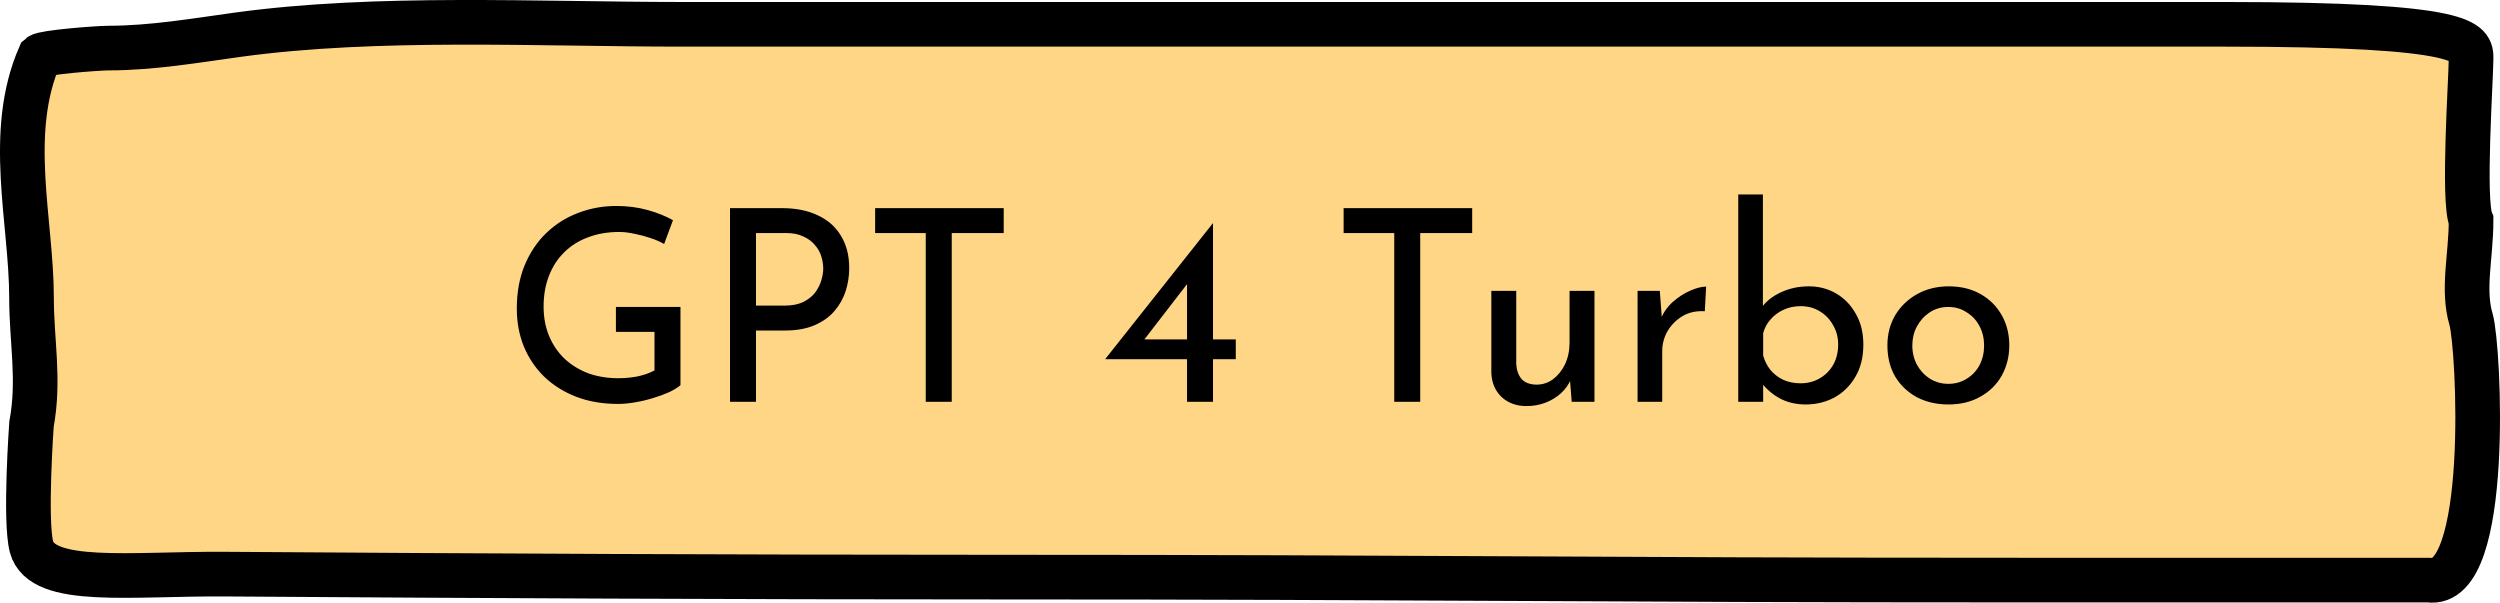 <svg width="112" height="27" viewBox="0 0 112 27" fill="none" xmlns="http://www.w3.org/2000/svg">
<path d="M1.412 13.339C1.412 9.926 0.274 5.946 1.781 2.5C1.958 2.343 4.367 2.154 4.878 2.154C6.808 2.154 8.835 1.805 10.655 1.555C16.905 0.698 24.094 1.089 30.548 1.089H99.671C110.704 1.089 110.704 1.912 110.704 2.614C110.704 3.51 110.325 8.998 110.704 9.876C110.704 11.49 110.304 12.959 110.704 14.314C111.058 15.512 111.617 26.417 108.807 25.988H90.542C70.852 25.988 64.35 25.855 44.664 25.855C33.137 25.855 21.613 25.801 10.086 25.721C5.862 25.692 1.878 26.249 1.412 24.5C1.1 23.328 1.412 19 1.412 19C1.781 17 1.412 15.292 1.412 13.339Z" fill="#FFD686" stroke="black" stroke-width="2" stroke-linecap="round"/>
<path d="M30.485 17.256C30.365 17.36 30.197 17.464 29.981 17.568C29.765 17.664 29.525 17.752 29.261 17.832C29.005 17.912 28.737 17.976 28.457 18.024C28.185 18.072 27.929 18.096 27.689 18.096C26.993 18.096 26.365 17.988 25.805 17.772C25.253 17.556 24.777 17.256 24.377 16.872C23.985 16.488 23.681 16.036 23.465 15.516C23.257 14.996 23.153 14.432 23.153 13.824C23.153 13.104 23.269 12.46 23.501 11.892C23.741 11.316 24.065 10.832 24.473 10.44C24.889 10.04 25.365 9.74 25.901 9.54C26.437 9.332 27.005 9.228 27.605 9.228C28.109 9.228 28.577 9.288 29.009 9.408C29.441 9.528 29.821 9.68 30.149 9.864L29.753 10.932C29.593 10.836 29.393 10.748 29.153 10.668C28.921 10.588 28.681 10.524 28.433 10.476C28.185 10.42 27.953 10.392 27.737 10.392C27.225 10.392 26.761 10.472 26.345 10.632C25.929 10.784 25.573 11.008 25.277 11.304C24.981 11.592 24.753 11.944 24.593 12.36C24.433 12.768 24.353 13.228 24.353 13.74C24.353 14.212 24.433 14.644 24.593 15.036C24.753 15.428 24.981 15.768 25.277 16.056C25.573 16.336 25.925 16.556 26.333 16.716C26.749 16.868 27.205 16.944 27.701 16.944C27.997 16.944 28.289 16.916 28.577 16.86C28.865 16.796 29.113 16.708 29.321 16.596V14.868H27.593V13.752H30.485V17.256ZM35.021 9.324C35.653 9.324 36.193 9.432 36.641 9.648C37.089 9.856 37.433 10.16 37.673 10.56C37.921 10.96 38.045 11.444 38.045 12.012C38.045 12.356 37.993 12.696 37.889 13.032C37.785 13.36 37.617 13.66 37.385 13.932C37.161 14.196 36.865 14.408 36.497 14.568C36.129 14.728 35.681 14.808 35.153 14.808H33.869V18H32.705V9.324H35.021ZM35.141 13.692C35.485 13.692 35.769 13.636 35.993 13.524C36.217 13.412 36.393 13.272 36.521 13.104C36.649 12.928 36.741 12.744 36.797 12.552C36.853 12.36 36.881 12.188 36.881 12.036C36.881 11.86 36.853 11.68 36.797 11.496C36.741 11.304 36.645 11.132 36.509 10.98C36.381 10.82 36.209 10.692 35.993 10.596C35.785 10.492 35.525 10.44 35.213 10.44H33.869V13.692H35.141ZM39.206 9.324H44.966V10.44H42.638V18H41.474V10.44H39.206V9.324ZM49.519 16.092V16.08L54.331 10.008H54.343V15.204H55.363V16.092H54.343V18H53.179V16.092H49.519ZM53.251 12.636L51.223 15.264L51.043 15.204H53.179V12.42L53.251 12.636ZM60.194 9.324H65.954V10.44H63.626V18H62.462V10.44H60.194V9.324ZM68.384 18.192C67.936 18.192 67.564 18.056 67.268 17.784C66.98 17.504 66.828 17.144 66.812 16.704V13.032H67.928V16.308C67.944 16.58 68.02 16.8 68.156 16.968C68.3 17.136 68.524 17.224 68.828 17.232C69.108 17.232 69.356 17.152 69.572 16.992C69.796 16.824 69.976 16.6 70.112 16.32C70.248 16.032 70.316 15.708 70.316 15.348V13.032H71.432V18H70.412L70.316 16.776L70.376 16.992C70.28 17.224 70.132 17.432 69.932 17.616C69.74 17.792 69.512 17.932 69.248 18.036C68.984 18.14 68.696 18.192 68.384 18.192ZM74.359 13.032L74.467 14.472L74.407 14.28C74.535 13.976 74.719 13.72 74.959 13.512C75.207 13.296 75.463 13.132 75.727 13.02C75.999 12.9 76.235 12.84 76.435 12.84L76.375 13.944C75.999 13.92 75.667 13.992 75.379 14.16C75.099 14.328 74.875 14.552 74.707 14.832C74.547 15.112 74.467 15.412 74.467 15.732V18H73.363V13.032H74.359ZM80.898 18.12C80.442 18.12 80.038 18.02 79.686 17.82C79.342 17.62 79.066 17.368 78.858 17.064L78.99 16.716V18H77.874V8.712H78.978V14.172L78.942 13.752C79.142 13.48 79.426 13.26 79.794 13.092C80.17 12.916 80.586 12.828 81.042 12.828C81.49 12.828 81.898 12.936 82.266 13.152C82.634 13.368 82.926 13.672 83.142 14.064C83.366 14.448 83.478 14.908 83.478 15.444C83.478 16.004 83.358 16.484 83.118 16.884C82.886 17.284 82.574 17.592 82.182 17.808C81.79 18.016 81.362 18.12 80.898 18.12ZM80.67 17.172C80.99 17.172 81.278 17.096 81.534 16.944C81.79 16.792 81.99 16.588 82.134 16.332C82.278 16.068 82.35 15.768 82.35 15.432C82.35 15.112 82.274 14.824 82.122 14.568C81.978 14.304 81.778 14.096 81.522 13.944C81.274 13.792 80.99 13.716 80.67 13.716C80.398 13.716 80.146 13.768 79.914 13.872C79.682 13.976 79.486 14.12 79.326 14.304C79.166 14.48 79.054 14.688 78.99 14.928V15.924C79.054 16.164 79.162 16.38 79.314 16.572C79.466 16.756 79.658 16.904 79.89 17.016C80.122 17.12 80.382 17.172 80.67 17.172ZM84.556 15.468C84.556 14.972 84.672 14.524 84.904 14.124C85.144 13.724 85.472 13.408 85.888 13.176C86.304 12.944 86.776 12.828 87.304 12.828C87.848 12.828 88.324 12.944 88.732 13.176C89.14 13.408 89.456 13.724 89.68 14.124C89.904 14.524 90.016 14.972 90.016 15.468C90.016 15.964 89.904 16.416 89.68 16.824C89.456 17.224 89.136 17.54 88.72 17.772C88.312 18.004 87.836 18.12 87.292 18.12C86.764 18.12 86.292 18.012 85.876 17.796C85.468 17.572 85.144 17.264 84.904 16.872C84.672 16.472 84.556 16.004 84.556 15.468ZM85.672 15.48C85.672 15.8 85.744 16.092 85.888 16.356C86.032 16.612 86.224 16.816 86.464 16.968C86.712 17.12 86.984 17.196 87.28 17.196C87.592 17.196 87.868 17.12 88.108 16.968C88.356 16.816 88.548 16.612 88.684 16.356C88.82 16.092 88.888 15.8 88.888 15.48C88.888 15.16 88.82 14.872 88.684 14.616C88.548 14.352 88.356 14.144 88.108 13.992C87.868 13.832 87.592 13.752 87.28 13.752C86.976 13.752 86.7 13.832 86.452 13.992C86.212 14.152 86.02 14.364 85.876 14.628C85.74 14.884 85.672 15.168 85.672 15.48Z" fill="black"/>
</svg>
